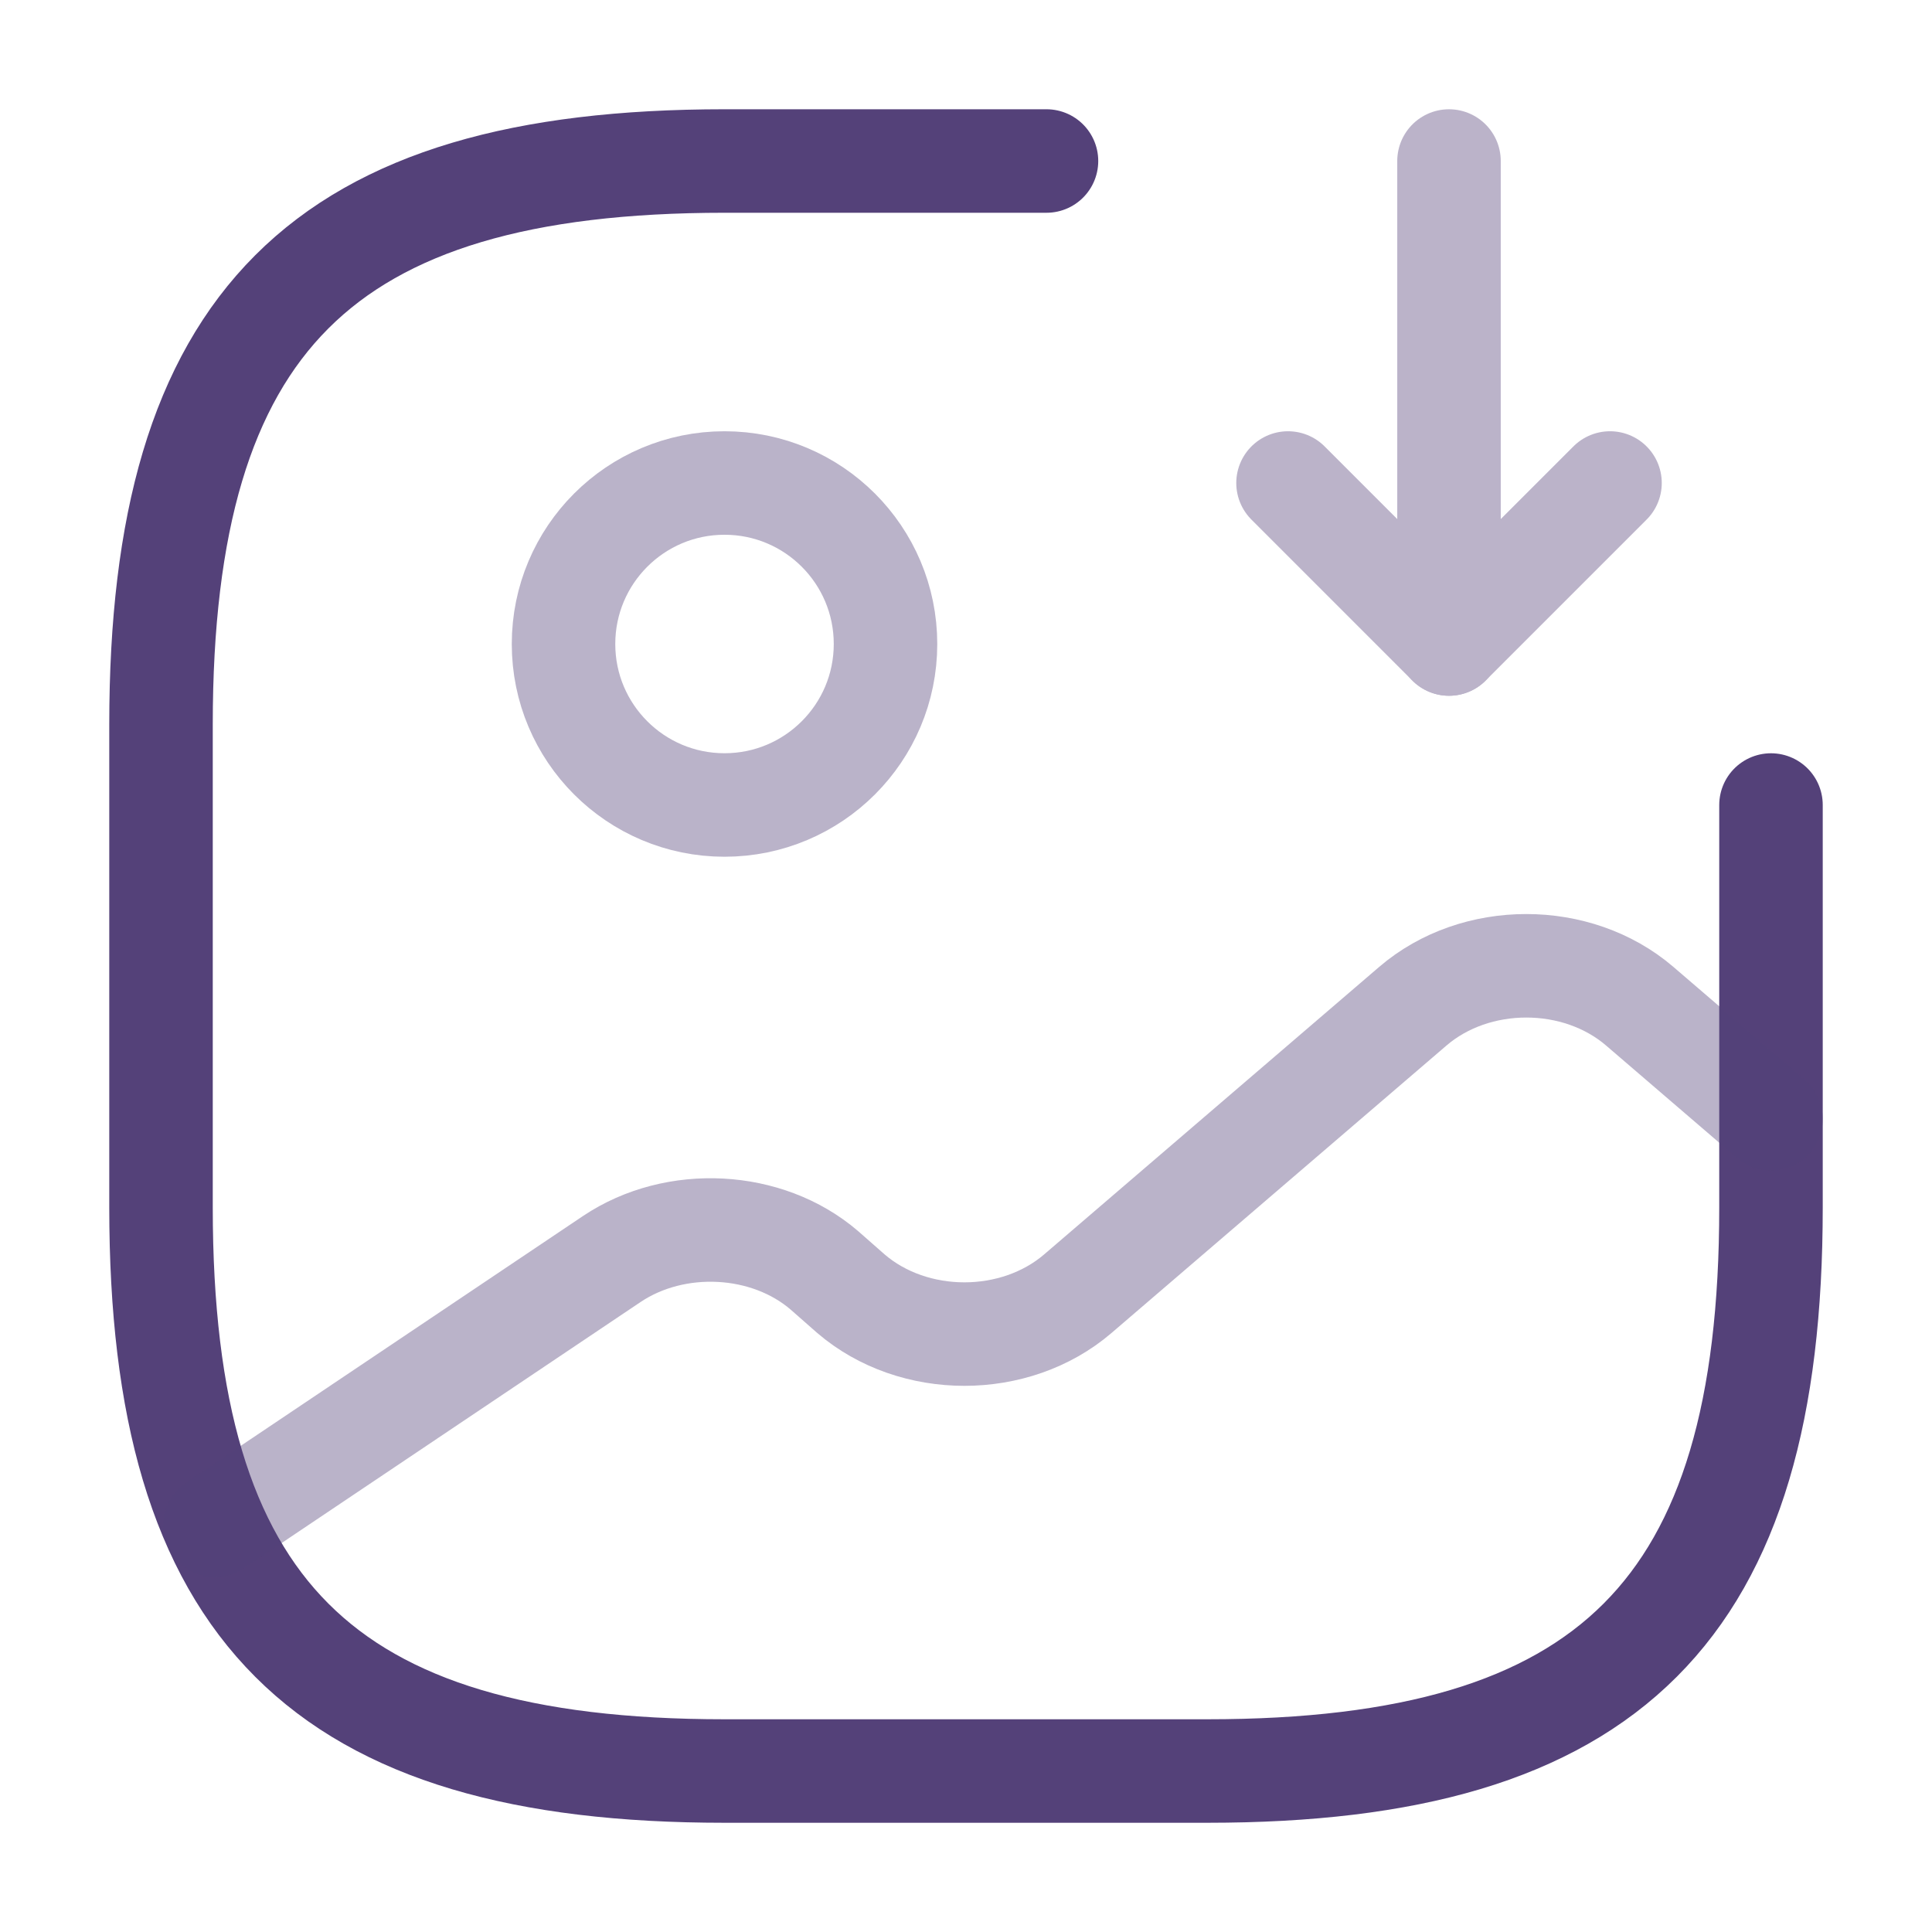 <svg width="56" height="56" viewBox="0 0 56 56" fill="none" xmlns="http://www.w3.org/2000/svg">
<path opacity="0.4" d="M21 23.333C23.578 23.333 25.667 21.244 25.667 18.667C25.667 16.089 23.578 14 21 14C18.423 14 16.334 16.089 16.334 18.667C16.334 21.244 18.423 23.333 21 23.333Z" stroke="#544179" stroke-width="3" stroke-linecap="round" stroke-linejoin="round"/>
<path d="M30.333 4.667H21C9.333 4.667 4.667 9.334 4.667 21V35C4.667 46.667 9.333 51.334 21 51.334H35C46.666 51.334 51.333 46.667 51.333 35V23.334" stroke="#544179" stroke-width="3" stroke-linecap="round" stroke-linejoin="round"/>
<g opacity="0.4">
<path d="M42 4.667V18.667L46.667 14" stroke="#544179" stroke-width="3" stroke-linecap="round" stroke-linejoin="round"/>
<path d="M42 18.667L37.334 14" stroke="#544179" stroke-width="3" stroke-linecap="round" stroke-linejoin="round"/>
</g>
<path opacity="0.4" d="M6.23 44.217L17.733 36.493C19.577 35.257 22.237 35.397 23.893 36.82L24.663 37.497C26.483 39.06 29.423 39.06 31.243 37.497L40.95 29.167C42.77 27.603 45.71 27.603 47.53 29.167L51.333 32.433" stroke="#544179" stroke-width="3" stroke-linecap="round" stroke-linejoin="round"/>
</svg>
